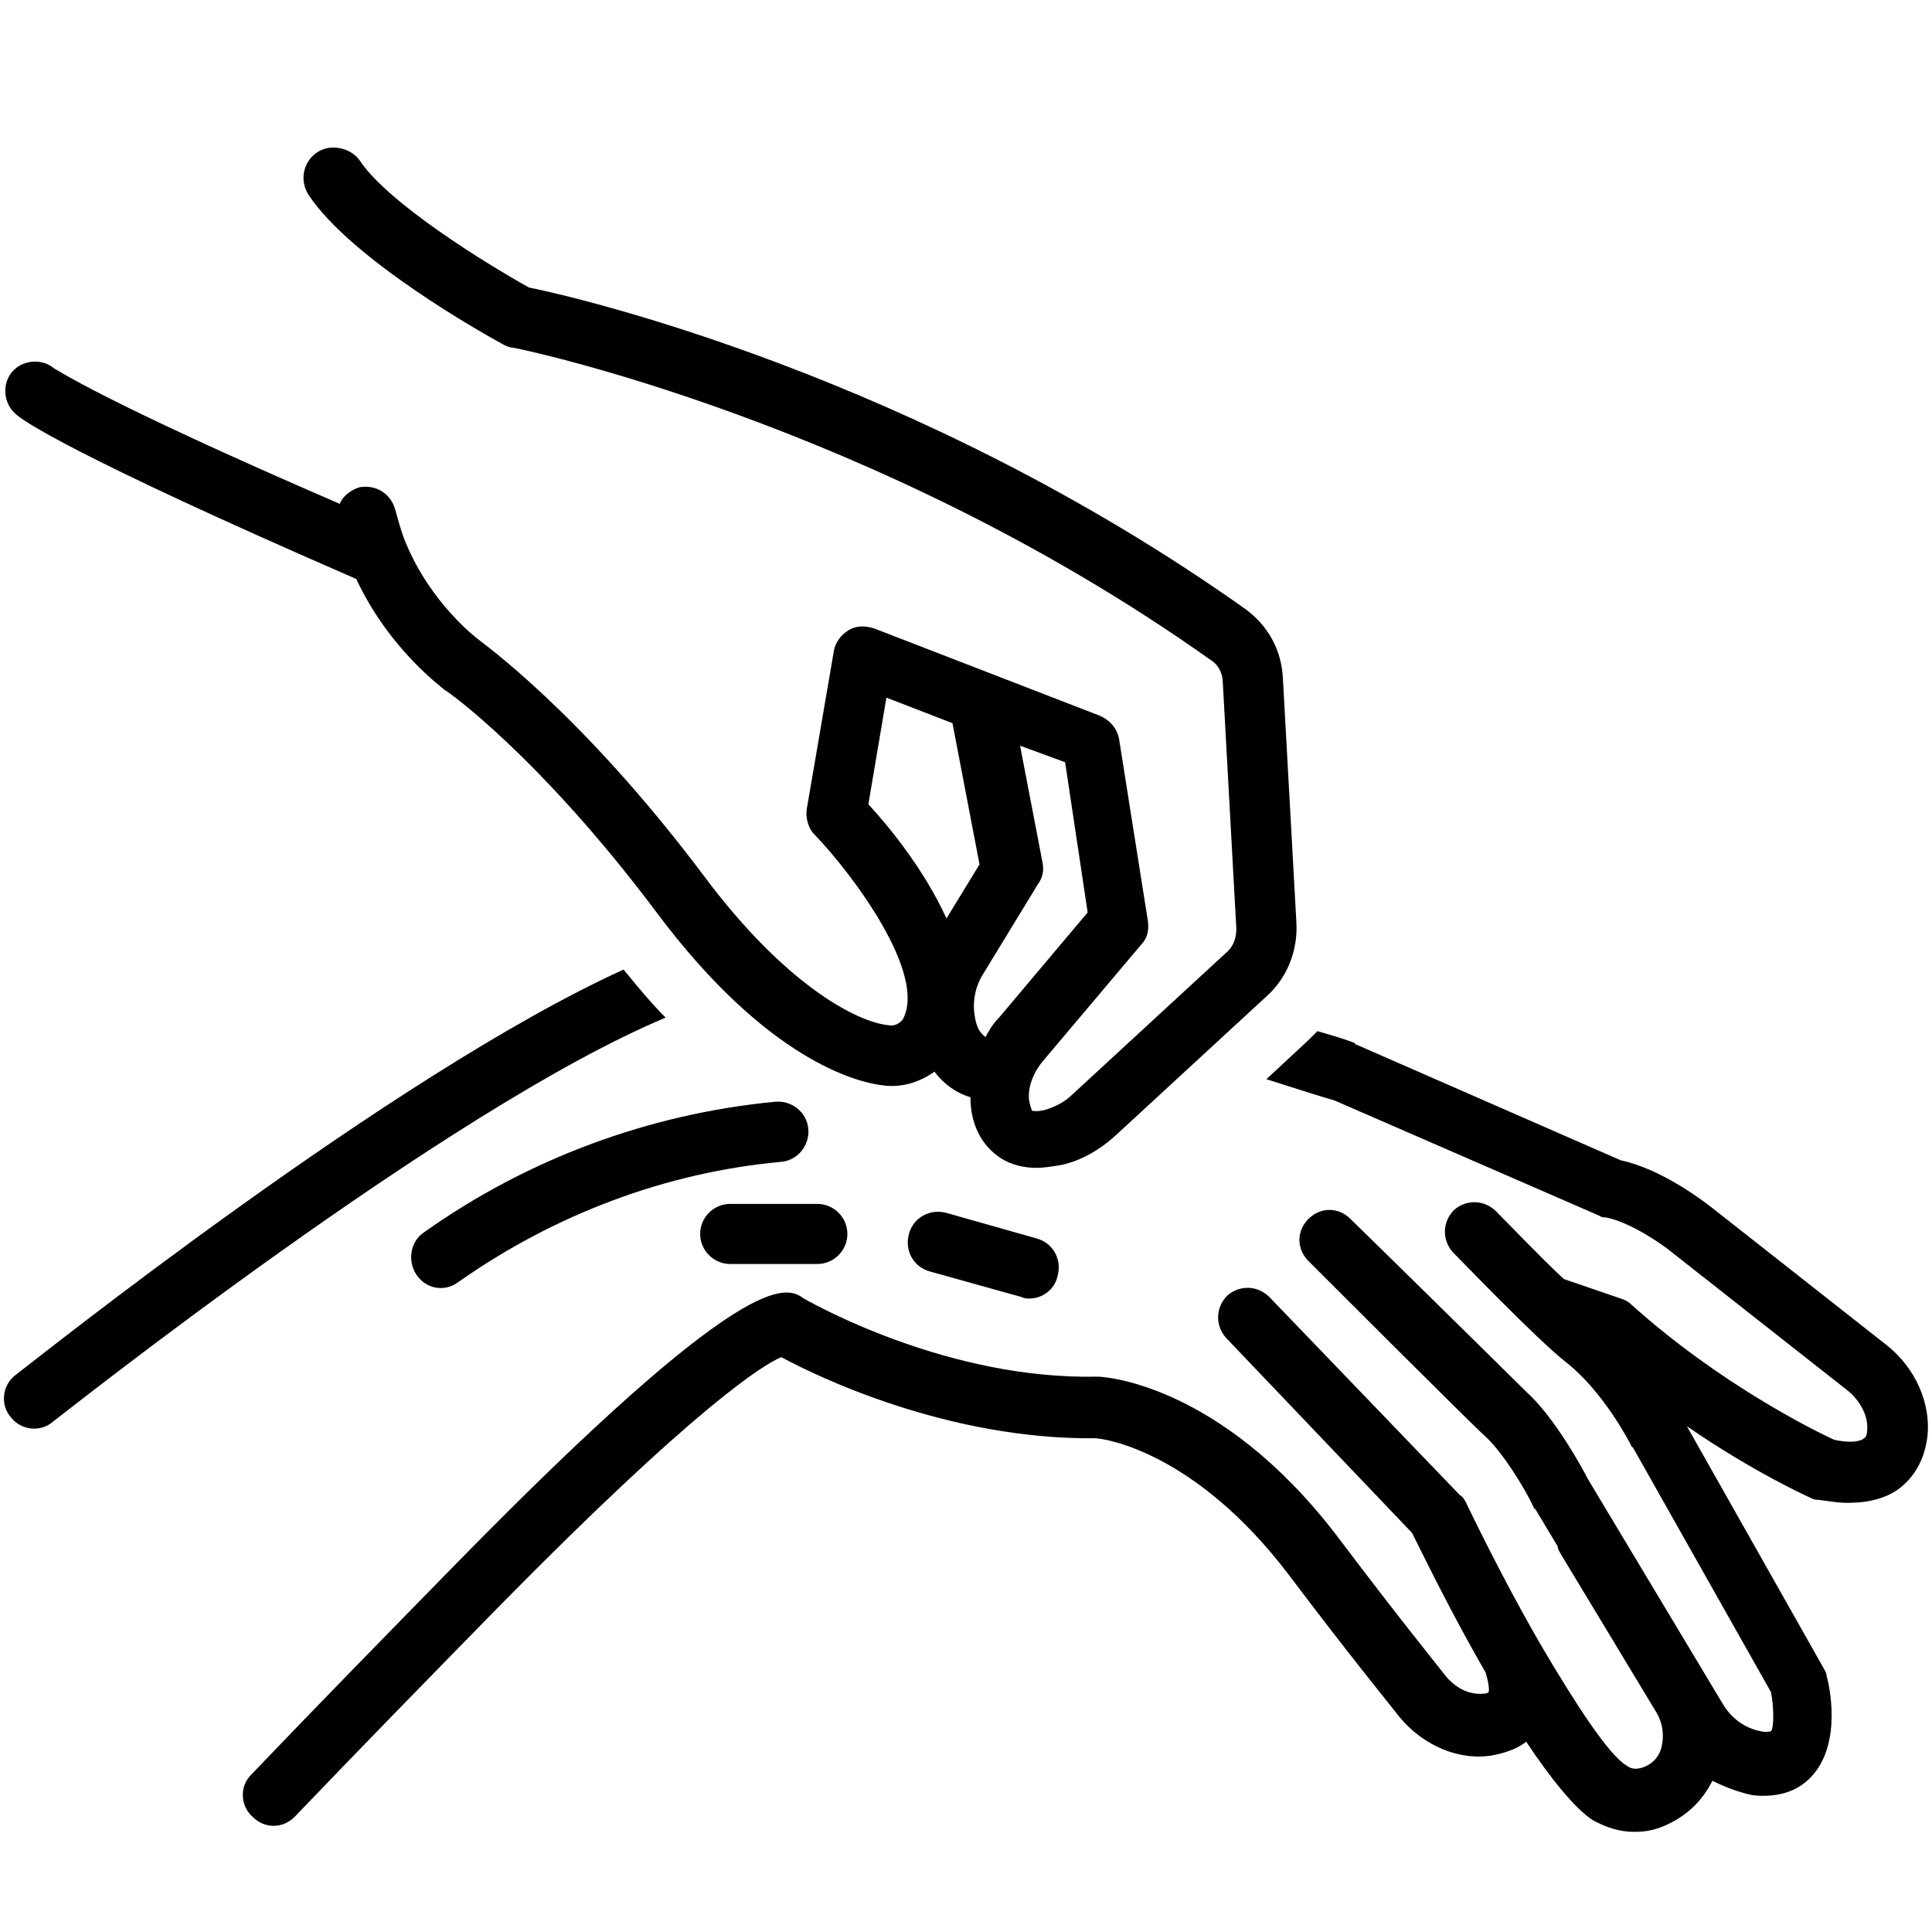 <svg xmlns="http://www.w3.org/2000/svg" xmlns:xlink="http://www.w3.org/1999/xlink" width="500" zoomAndPan="magnify" viewBox="0 0 375 375" height="500" preserveAspectRatio="xMidYMid meet" version="1.0"><defs><clipPath id="f4a900709b"><path d="M 47 200 L 375 200 L 375 355.562 L 47 355.562 Z M 47 200 " clip-rule="nonzero"/></clipPath></defs><path fill="currentColor" d="M 121.035 188.188 C 76.145 208.598 6.473 264.293 2.977 266.918 C 0.352 268.957 0.059 272.75 2.102 275.082 C 4.141 277.707 7.93 278 10.262 275.957 C 11.137 275.375 86.637 215.305 129.199 197.52 C 126.281 194.602 123.66 191.395 121.035 188.188 Z M 121.035 188.188 " fill-opacity="1" fill-rule="nonzero"/><g clip-path="url(#f4a900709b)"><path fill="currentColor" d="M 314.598 225.219 L 263.293 202.766 C 263.293 202.766 263 202.766 263 202.477 C 262.418 202.184 259.793 201.309 255.715 200.145 C 255.129 200.727 254.547 201.309 253.965 201.891 L 245.801 209.473 C 253.09 211.809 257.754 213.266 258.918 213.555 L 310.516 236.008 C 310.809 236.301 311.391 236.301 311.684 236.301 C 316.348 237.176 322.762 241.551 324.801 243.297 L 358.906 270.125 C 361.238 272.168 362.695 275.082 362.406 277.707 C 362.406 278.871 361.824 279.164 361.824 279.164 C 361.531 279.457 360.074 280.332 355.992 279.457 C 352.203 277.707 333.836 268.668 316.637 253.211 C 316.055 252.629 315.473 252.34 314.598 252.047 L 303.52 248.254 C 298.566 243.59 293.027 237.758 290.402 235.133 C 288.07 232.801 284.574 232.801 282.242 234.844 C 279.91 237.176 279.91 240.676 281.949 243.008 C 283.699 244.758 297.98 259.629 303.812 264.293 C 311.391 270.125 316.637 280.621 316.637 280.621 C 316.637 280.621 316.637 280.914 316.93 280.914 L 343.75 328.445 C 344.332 331.359 344.332 335.441 343.75 336.023 C 343.75 336.023 342.875 336.316 341.707 336.023 C 338.793 335.441 336.168 333.691 334.422 330.777 L 308.184 287.039 C 307.309 285.289 301.773 275.082 296.234 270.125 C 294.484 268.375 274.953 249.129 262.125 236.594 C 259.793 234.258 256.297 234.258 253.965 236.594 C 251.633 238.926 251.633 242.426 253.965 244.758 C 257.172 247.965 285.738 276.539 288.363 278.871 C 291.57 281.789 295.941 288.785 297.691 292.578 C 297.691 292.578 297.691 292.871 297.98 292.871 L 302.355 300.16 C 302.355 300.742 302.645 301.035 302.938 301.617 L 321.594 332.527 C 322.762 334.566 323.051 336.898 322.469 339.234 C 322.176 340.398 321.301 342.148 318.969 343.023 C 318.098 343.316 316.93 343.605 315.766 342.73 C 312.266 340.691 305.852 330.777 299.148 319.406 C 293.902 310.363 288.652 300.16 284.574 291.703 C 284.281 291.121 283.988 290.535 283.406 290.246 L 246.387 251.754 C 244.051 249.422 240.555 249.422 238.223 251.465 C 235.891 253.797 235.891 257.297 237.93 259.629 L 274.078 297.535 C 276.41 302.199 281.949 313.574 288.363 324.652 C 289.238 327.57 288.945 328.445 288.945 328.445 C 288.945 328.445 288.652 328.734 288.07 328.734 C 285.445 329.027 282.824 327.859 280.781 325.527 C 277.578 321.445 271.164 313.574 259.504 298.117 C 236.766 268.375 214.027 267.211 213.152 267.211 C 213.152 267.211 212.859 267.211 212.859 267.211 C 184.293 267.793 158.641 253.504 156.016 252.047 C 152.52 249.422 144.648 246.215 88.68 303.367 C 74.977 317.363 61.566 331.066 48.742 344.48 C 46.41 346.812 46.699 350.605 49.031 352.645 C 50.199 353.812 51.656 354.395 53.113 354.395 C 54.57 354.395 56.031 353.812 57.195 352.645 C 70.023 339.234 83.43 325.527 97.133 311.531 C 135.027 273.043 148.145 264.875 151.645 263.418 C 158.641 267.211 184 279.457 212.57 279.164 C 214.027 279.164 231.809 281.496 250.176 305.699 C 261.836 321.152 268.539 329.32 271.746 333.402 C 276.41 338.941 283.406 341.855 289.82 340.691 C 292.734 340.109 294.773 339.234 296.234 338.066 C 300.898 345.066 305.562 350.895 309.059 353.23 C 311.684 354.688 314.305 355.562 317.223 355.562 C 319.262 355.562 321.012 355.27 323.051 354.395 C 327.133 352.645 330.34 349.73 332.379 345.648 C 334.711 346.812 337.043 347.688 339.375 348.273 C 340.543 348.562 341.418 348.562 342.293 348.562 C 347.246 348.562 350.16 346.523 351.91 344.48 C 357.449 338.066 355.117 327.277 354.535 325.234 C 354.535 324.652 354.242 324.363 353.953 323.777 L 327.426 276.832 C 340.543 285.871 351.035 290.535 351.621 290.828 C 352.203 291.121 352.492 291.121 353.078 291.121 C 355.117 291.41 356.867 291.703 358.617 291.703 C 362.695 291.703 366.195 290.828 368.82 288.789 C 371.734 286.453 373.484 283.246 374.066 279.164 C 374.941 272.457 371.734 265.461 366.195 261.086 L 332.09 234.258 C 330.922 233.383 322.762 226.969 314.598 225.219 Z M 314.598 225.219 " fill-opacity="1" fill-rule="nonzero"/></g><path fill="currentColor" d="M 2.391 72.133 C 0.352 74.465 0.645 78.258 2.977 80.297 C 4.141 81.465 13.469 88.172 69.148 112.375 C 75.559 126.078 85.762 133.367 86.348 133.953 C 86.637 133.953 104.711 146.781 127.449 177.105 C 149.02 205.977 166.512 210.059 171.176 210.641 C 174.965 211.223 178.465 210.059 181.379 208.016 C 183.129 210.348 185.461 212.098 188.375 212.973 C 188.375 213.266 188.375 213.555 188.375 213.848 C 188.668 219.68 191.582 222.887 193.621 224.344 C 195.078 225.512 197.703 226.68 201.199 226.68 C 202.66 226.68 204.406 226.387 206.156 226.094 C 209.945 225.219 213.445 223.18 216.359 220.555 L 246.094 193.145 C 249.883 189.645 251.922 184.398 251.633 179.148 L 249.008 131.617 C 248.719 126.078 246.094 121.414 241.719 118.207 C 177.59 72.719 111.418 57.555 102.672 55.805 C 94.801 51.43 75.27 39.477 69.73 31.02 C 67.98 28.688 64.191 27.812 61.566 29.562 C 58.945 31.312 58.07 34.809 59.82 37.727 C 68.273 50.555 94.508 65.137 97.715 66.887 C 98.297 67.176 98.883 67.469 99.465 67.469 C 100.047 67.469 169.719 81.758 235.016 128.121 C 236.473 128.996 237.348 130.742 237.348 132.492 L 239.973 180.316 C 239.973 182.062 239.387 183.812 237.93 184.98 L 208.195 212.391 C 206.738 213.848 204.992 214.723 203.242 215.305 C 201.492 215.891 200.328 215.598 200.328 215.598 C 200.328 215.598 200.035 215.016 199.742 213.555 C 199.453 210.934 200.617 208.016 202.66 205.684 L 221.605 183.23 C 222.773 182.062 223.062 180.316 222.773 178.566 L 217.234 143.574 C 216.941 141.531 215.484 139.785 213.445 138.91 L 169.719 121.996 C 167.969 121.414 166.219 121.414 164.762 122.289 C 163.305 123.164 162.141 124.621 161.848 126.371 L 156.602 156.988 C 156.309 158.738 156.891 160.777 158.059 161.945 C 165.637 169.816 179.922 189.062 175.258 197.809 C 174.672 198.684 173.508 199.27 172.34 198.977 C 166.512 198.395 152.52 191.395 136.484 169.816 C 112.582 138.035 93.344 124.621 92.758 124.039 C 92.758 124.039 83.723 117.332 78.766 105.375 C 77.891 103.336 77.309 101 76.727 98.961 C 75.852 95.754 72.938 94.004 69.73 94.586 C 67.98 95.168 66.523 96.336 65.941 97.793 C 18.715 77.383 10.844 71.551 10.555 71.551 C 8.223 69.508 4.434 69.801 2.391 72.133 Z M 211.113 177.105 L 193.914 197.52 C 192.746 198.684 191.871 200.145 191.289 201.309 C 190.125 200.434 189.539 199.27 189.25 197.52 C 188.668 194.602 189.25 191.395 191 188.77 L 201.492 171.566 C 202.367 170.402 202.66 168.941 202.367 167.484 L 197.996 144.742 L 206.738 147.949 Z M 168.551 156.113 L 172.051 135.41 L 184.875 140.367 L 190.125 167.777 L 183.711 178.273 C 179.336 168.652 172.34 160.195 168.551 156.113 Z M 168.551 156.113 " fill-opacity="1" fill-rule="nonzero"/><path fill="currentColor" d="M 85.473 250.004 C 86.637 250.004 87.805 249.715 88.969 248.84 C 107.625 235.719 129.199 227.551 151.645 225.512 C 154.852 225.219 157.184 222.305 156.891 219.098 C 156.602 215.891 153.684 213.555 150.477 213.848 C 125.992 216.18 102.379 224.93 82.266 239.215 C 79.641 240.965 79.059 244.758 80.809 247.383 C 81.973 249.129 83.723 250.004 85.473 250.004 Z M 85.473 250.004 " fill-opacity="1" fill-rule="nonzero"/><path fill="currentColor" d="M 141.734 245.34 L 158.641 245.34 C 161.848 245.34 164.473 242.715 164.473 239.508 C 164.473 236.301 161.848 233.676 158.641 233.676 L 141.734 233.676 C 138.527 233.676 135.902 236.301 135.902 239.508 C 135.902 242.715 138.527 245.34 141.734 245.34 Z M 141.734 245.34 " fill-opacity="1" fill-rule="nonzero"/><path fill="currentColor" d="M 183.711 235.426 C 180.504 234.551 177.297 236.301 176.422 239.508 C 175.547 242.715 177.297 245.922 180.504 246.797 L 198.285 251.754 C 198.867 252.047 199.453 252.047 199.742 252.047 C 202.367 252.047 204.699 250.297 205.281 247.672 C 206.156 244.465 204.406 241.258 201.199 240.383 Z M 183.711 235.426 " fill-opacity="1" fill-rule="nonzero"/></svg>
